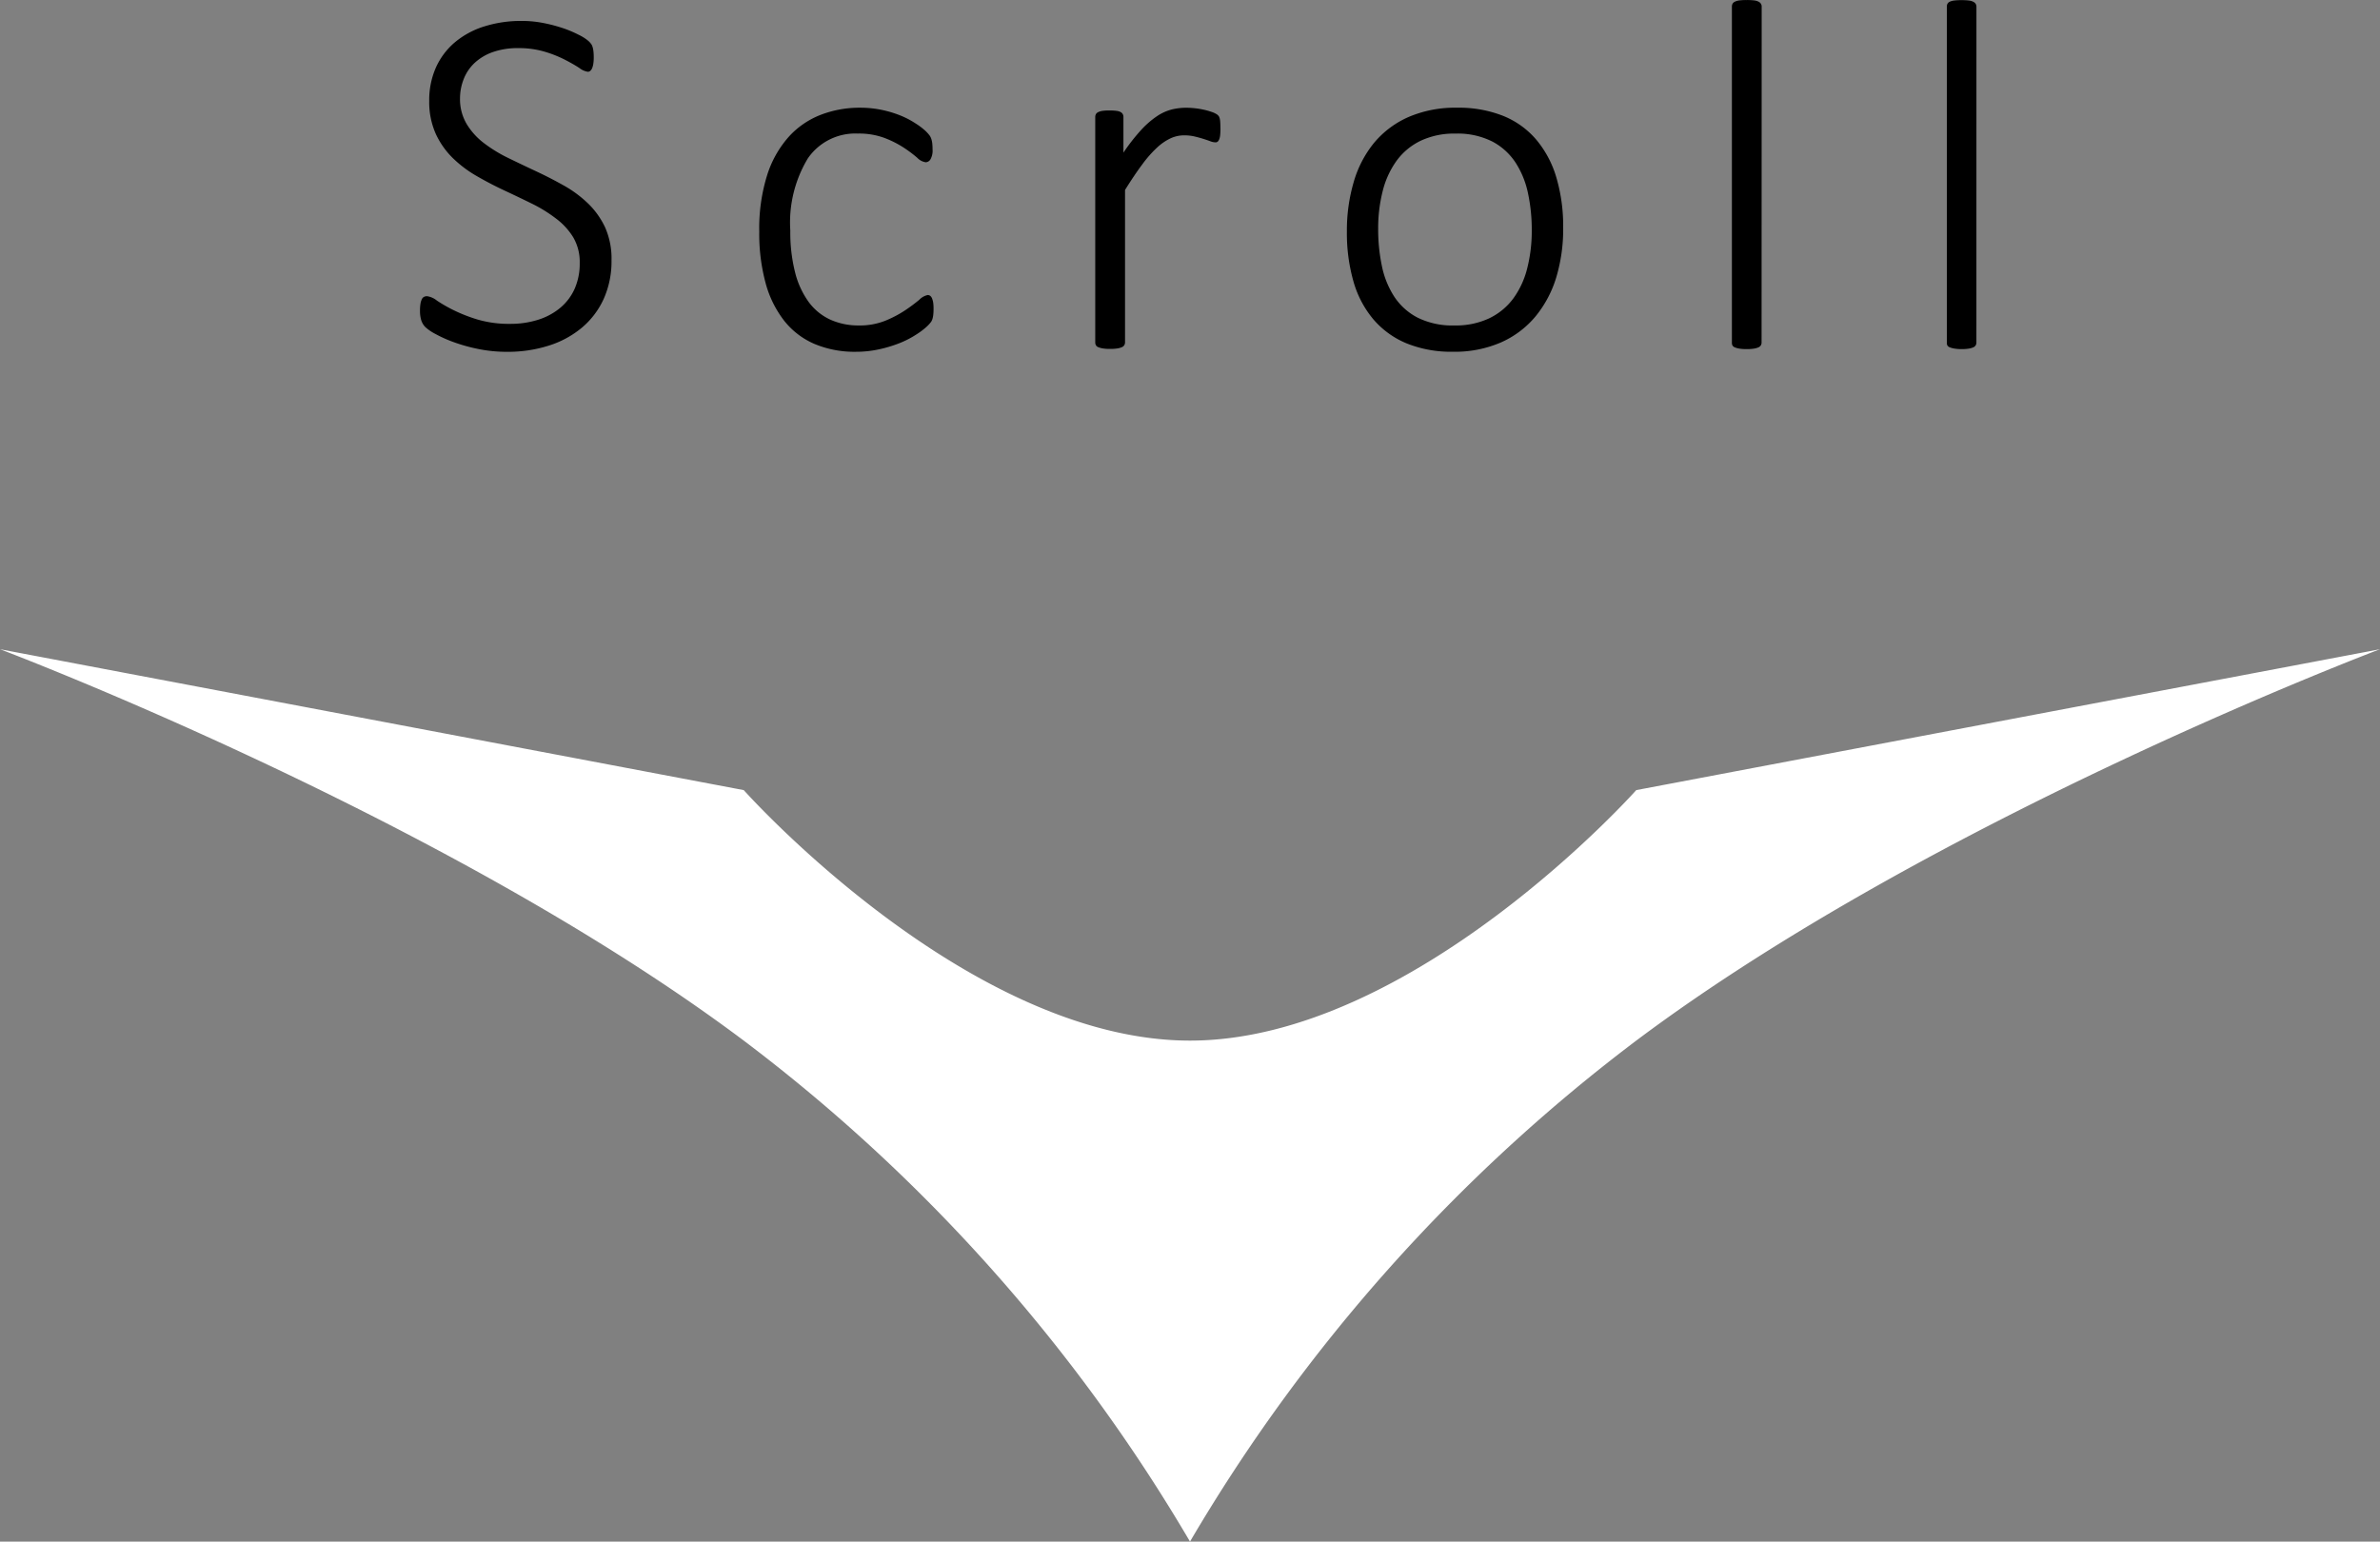 <svg xmlns="http://www.w3.org/2000/svg" viewBox="0 0 64 41.461">
  <rect x="0" y="0" width="64" height="41.461" fill="#808080" stroke="none"/>
  <g id="Scroll" transform="translate(-928 -910.539)">
    <path id="Path_9" data-name="Path 9" d="M2897.358,1002.845a46.143,46.143,0,0,1,12-13.474c8-6,20-10.526,20-10.526l-20,3.789s-6,6.737-12,6.737-12-6.737-12-6.737l-20-3.789s12,4.526,20,10.526A46.143,46.143,0,0,1,2897.358,1002.845Z" transform="translate(-1937.358 -50.845)" fill="#fff"/>
    <path id="Path_235" data-name="Path 235" d="M5.892-6.613a2.463,2.463,0,0,1-.208,1.033,2.2,2.2,0,0,1-.583.774,2.6,2.6,0,0,1-.892.486,3.63,3.63,0,0,1-1.126.168A3.828,3.828,0,0,1,2.3-4.23a4.58,4.58,0,0,1-.657-.184,3.524,3.524,0,0,1-.486-.218A1.231,1.231,0,0,1,.883-4.82.465.465,0,0,1,.776-5a.851.851,0,0,1-.034-.258,1.081,1.081,0,0,1,.013-.188.455.455,0,0,1,.037-.121.129.129,0,0,1,.06-.064A.184.184,0,0,1,.93-5.648a.539.539,0,0,1,.265.117,3.949,3.949,0,0,0,.443.255,4.205,4.205,0,0,0,.65.255,2.987,2.987,0,0,0,.882.117,2.429,2.429,0,0,0,.751-.111,1.742,1.742,0,0,0,.59-.318A1.42,1.42,0,0,0,4.9-5.846a1.672,1.672,0,0,0,.137-.694,1.31,1.31,0,0,0-.174-.691A1.823,1.823,0,0,0,4.4-7.736a3.864,3.864,0,0,0-.647-.4q-.362-.178-.741-.355t-.741-.386a3.2,3.2,0,0,1-.647-.486,2.2,2.2,0,0,1-.459-.654A2.1,2.1,0,0,1,.99-10.9a2.159,2.159,0,0,1,.181-.9,1.91,1.91,0,0,1,.51-.677,2.283,2.283,0,0,1,.788-.426,3.286,3.286,0,0,1,1.009-.148A2.969,2.969,0,0,1,4.034-13a4.126,4.126,0,0,1,.533.137,3.02,3.02,0,0,1,.449.188,1.2,1.2,0,0,1,.261.168.527.527,0,0,1,.08.094.37.37,0,0,1,.03.077.657.657,0,0,1,.02.111,1.545,1.545,0,0,1,.007.158,1.121,1.121,0,0,1-.01.158.528.528,0,0,1-.03.121.2.2,0,0,1-.05.077.1.1,0,0,1-.07.027.494.494,0,0,1-.225-.1q-.151-.1-.379-.218a3.152,3.152,0,0,0-.543-.218,2.433,2.433,0,0,0-.717-.1,2.019,2.019,0,0,0-.691.107,1.391,1.391,0,0,0-.489.292,1.185,1.185,0,0,0-.292.432,1.42,1.42,0,0,0-.1.523A1.31,1.31,0,0,0,2-10.274a1.845,1.845,0,0,0,.463.51,3.8,3.8,0,0,0,.654.4q.365.178.744.355t.744.382a3.154,3.154,0,0,1,.654.483,2.181,2.181,0,0,1,.463.65A2.062,2.062,0,0,1,5.892-6.613ZM14.552-5.3a1.389,1.389,0,0,1-.007.144.657.657,0,0,1-.02.111.318.318,0,0,1-.037.084.927.927,0,0,1-.111.124,1.948,1.948,0,0,1-.292.221,2.527,2.527,0,0,1-.459.235,3.518,3.518,0,0,1-.55.164,2.883,2.883,0,0,1-.61.064,2.778,2.778,0,0,1-1.116-.211,2.092,2.092,0,0,1-.815-.624A2.863,2.863,0,0,1,10.036-6a5.068,5.068,0,0,1-.171-1.385A4.8,4.8,0,0,1,10.076-8.9a2.84,2.84,0,0,1,.58-1.033,2.27,2.27,0,0,1,.862-.593,2.9,2.9,0,0,1,1.056-.191,2.835,2.835,0,0,1,.577.057,2.923,2.923,0,0,1,.506.151,2.3,2.3,0,0,1,.412.215,1.815,1.815,0,0,1,.265.2,1.072,1.072,0,0,1,.114.127.356.356,0,0,1,.047.1.606.606,0,0,1,.023.117,1.466,1.466,0,0,1,.007.151.476.476,0,0,1-.057.272.158.158,0,0,1-.124.077.391.391,0,0,1-.231-.121,3.492,3.492,0,0,0-.352-.265,2.741,2.741,0,0,0-.52-.265,1.976,1.976,0,0,0-.727-.121,1.547,1.547,0,0,0-1.344.67A3.343,3.343,0,0,0,10.7-7.411a4.371,4.371,0,0,0,.127,1.116,2.311,2.311,0,0,0,.365.8,1.5,1.5,0,0,0,.58.476,1.822,1.822,0,0,0,.771.158,1.85,1.85,0,0,0,.711-.127,3,3,0,0,0,.536-.282,4.524,4.524,0,0,0,.379-.282.439.439,0,0,1,.225-.127.111.111,0,0,1,.07.023.172.172,0,0,1,.05.074.528.528,0,0,1,.03.121A1.176,1.176,0,0,1,14.552-5.3Zm7.715-4.861q0,.1-.007.171a.441.441,0,0,1-.023.114.19.19,0,0,1-.04.067.086.086,0,0,1-.064.023.41.41,0,0,1-.141-.03q-.08-.03-.188-.064t-.235-.064a1.223,1.223,0,0,0-.282-.03.871.871,0,0,0-.355.077,1.43,1.43,0,0,0-.365.248,3.124,3.124,0,0,0-.4.453q-.211.282-.466.691v4.1a.141.141,0,0,1-.02.074.139.139,0,0,1-.064.054.5.5,0,0,1-.121.034,1.192,1.192,0,0,1-.2.013,1.142,1.142,0,0,1-.191-.013.571.571,0,0,1-.124-.034.12.12,0,0,1-.064-.054A.163.163,0,0,1,18.9-4.4v-6.068a.163.163,0,0,1,.017-.074.135.135,0,0,1,.064-.057.385.385,0,0,1,.117-.034,1.357,1.357,0,0,1,.184-.01,1.435,1.435,0,0,1,.188.01.315.315,0,0,1,.114.034.14.14,0,0,1,.057.057.163.163,0,0,1,.017.074v.959a5.145,5.145,0,0,1,.483-.617,2.379,2.379,0,0,1,.422-.365,1.29,1.29,0,0,1,.392-.178,1.638,1.638,0,0,1,.392-.047q.087,0,.2.01a2.174,2.174,0,0,1,.245.037,1.765,1.765,0,0,1,.235.064.589.589,0,0,1,.144.067.2.2,0,0,1,.054.054.262.262,0,0,1,.023.06.5.5,0,0,1,.013.1Q22.266-10.261,22.266-10.16ZM31.483-7.5A4.519,4.519,0,0,1,31.3-6.164a3.042,3.042,0,0,1-.56,1.059,2.549,2.549,0,0,1-.929.7,3.116,3.116,0,0,1-1.294.251,3.184,3.184,0,0,1-1.244-.225,2.361,2.361,0,0,1-.892-.644,2.742,2.742,0,0,1-.536-1.016,4.72,4.72,0,0,1-.178-1.348,4.6,4.6,0,0,1,.184-1.334A2.964,2.964,0,0,1,26.4-9.775a2.533,2.533,0,0,1,.929-.694,3.171,3.171,0,0,1,1.3-.248,3.227,3.227,0,0,1,1.244.221,2.3,2.3,0,0,1,.888.64A2.809,2.809,0,0,1,31.3-8.839,4.613,4.613,0,0,1,31.483-7.5Zm-.845.074a4.694,4.694,0,0,0-.1-.986,2.425,2.425,0,0,0-.335-.828,1.688,1.688,0,0,0-.63-.57,2.075,2.075,0,0,0-.986-.211,2.107,2.107,0,0,0-.939.194,1.731,1.731,0,0,0-.647.54,2.372,2.372,0,0,0-.372.815,4.056,4.056,0,0,0-.121,1.012,4.775,4.775,0,0,0,.1,1,2.389,2.389,0,0,0,.335.828,1.671,1.671,0,0,0,.63.563,2.1,2.1,0,0,0,.986.208,2.107,2.107,0,0,0,.939-.194,1.744,1.744,0,0,0,.647-.536,2.335,2.335,0,0,0,.372-.811A4.084,4.084,0,0,0,30.638-7.425ZM36.818-4.4a.141.141,0,0,1-.02.074.139.139,0,0,1-.064.054.5.5,0,0,1-.121.034,1.192,1.192,0,0,1-.2.013,1.142,1.142,0,0,1-.191-.013.571.571,0,0,1-.124-.034.12.12,0,0,1-.064-.054A.163.163,0,0,1,36.02-4.4v-9.038a.163.163,0,0,1,.017-.074.135.135,0,0,1,.064-.057.4.4,0,0,1,.124-.034,1.515,1.515,0,0,1,.191-.01,1.582,1.582,0,0,1,.2.01.356.356,0,0,1,.121.034.16.16,0,0,1,.064.057.141.141,0,0,1,.02.074Zm5.777,0a.141.141,0,0,1-.02.074.139.139,0,0,1-.064.054.5.5,0,0,1-.121.034,1.192,1.192,0,0,1-.2.013A1.142,1.142,0,0,1,42-4.24a.571.571,0,0,1-.124-.034.12.12,0,0,1-.064-.054A.163.163,0,0,1,41.8-4.4v-9.038a.163.163,0,0,1,.017-.074.135.135,0,0,1,.064-.057A.4.4,0,0,1,42-13.6a1.515,1.515,0,0,1,.191-.01,1.582,1.582,0,0,1,.2.01.357.357,0,0,1,.121.034.16.16,0,0,1,.064.057.141.141,0,0,1,.02.074Z" transform="translate(938.552 924.153)"/>
  </g>
</svg>
